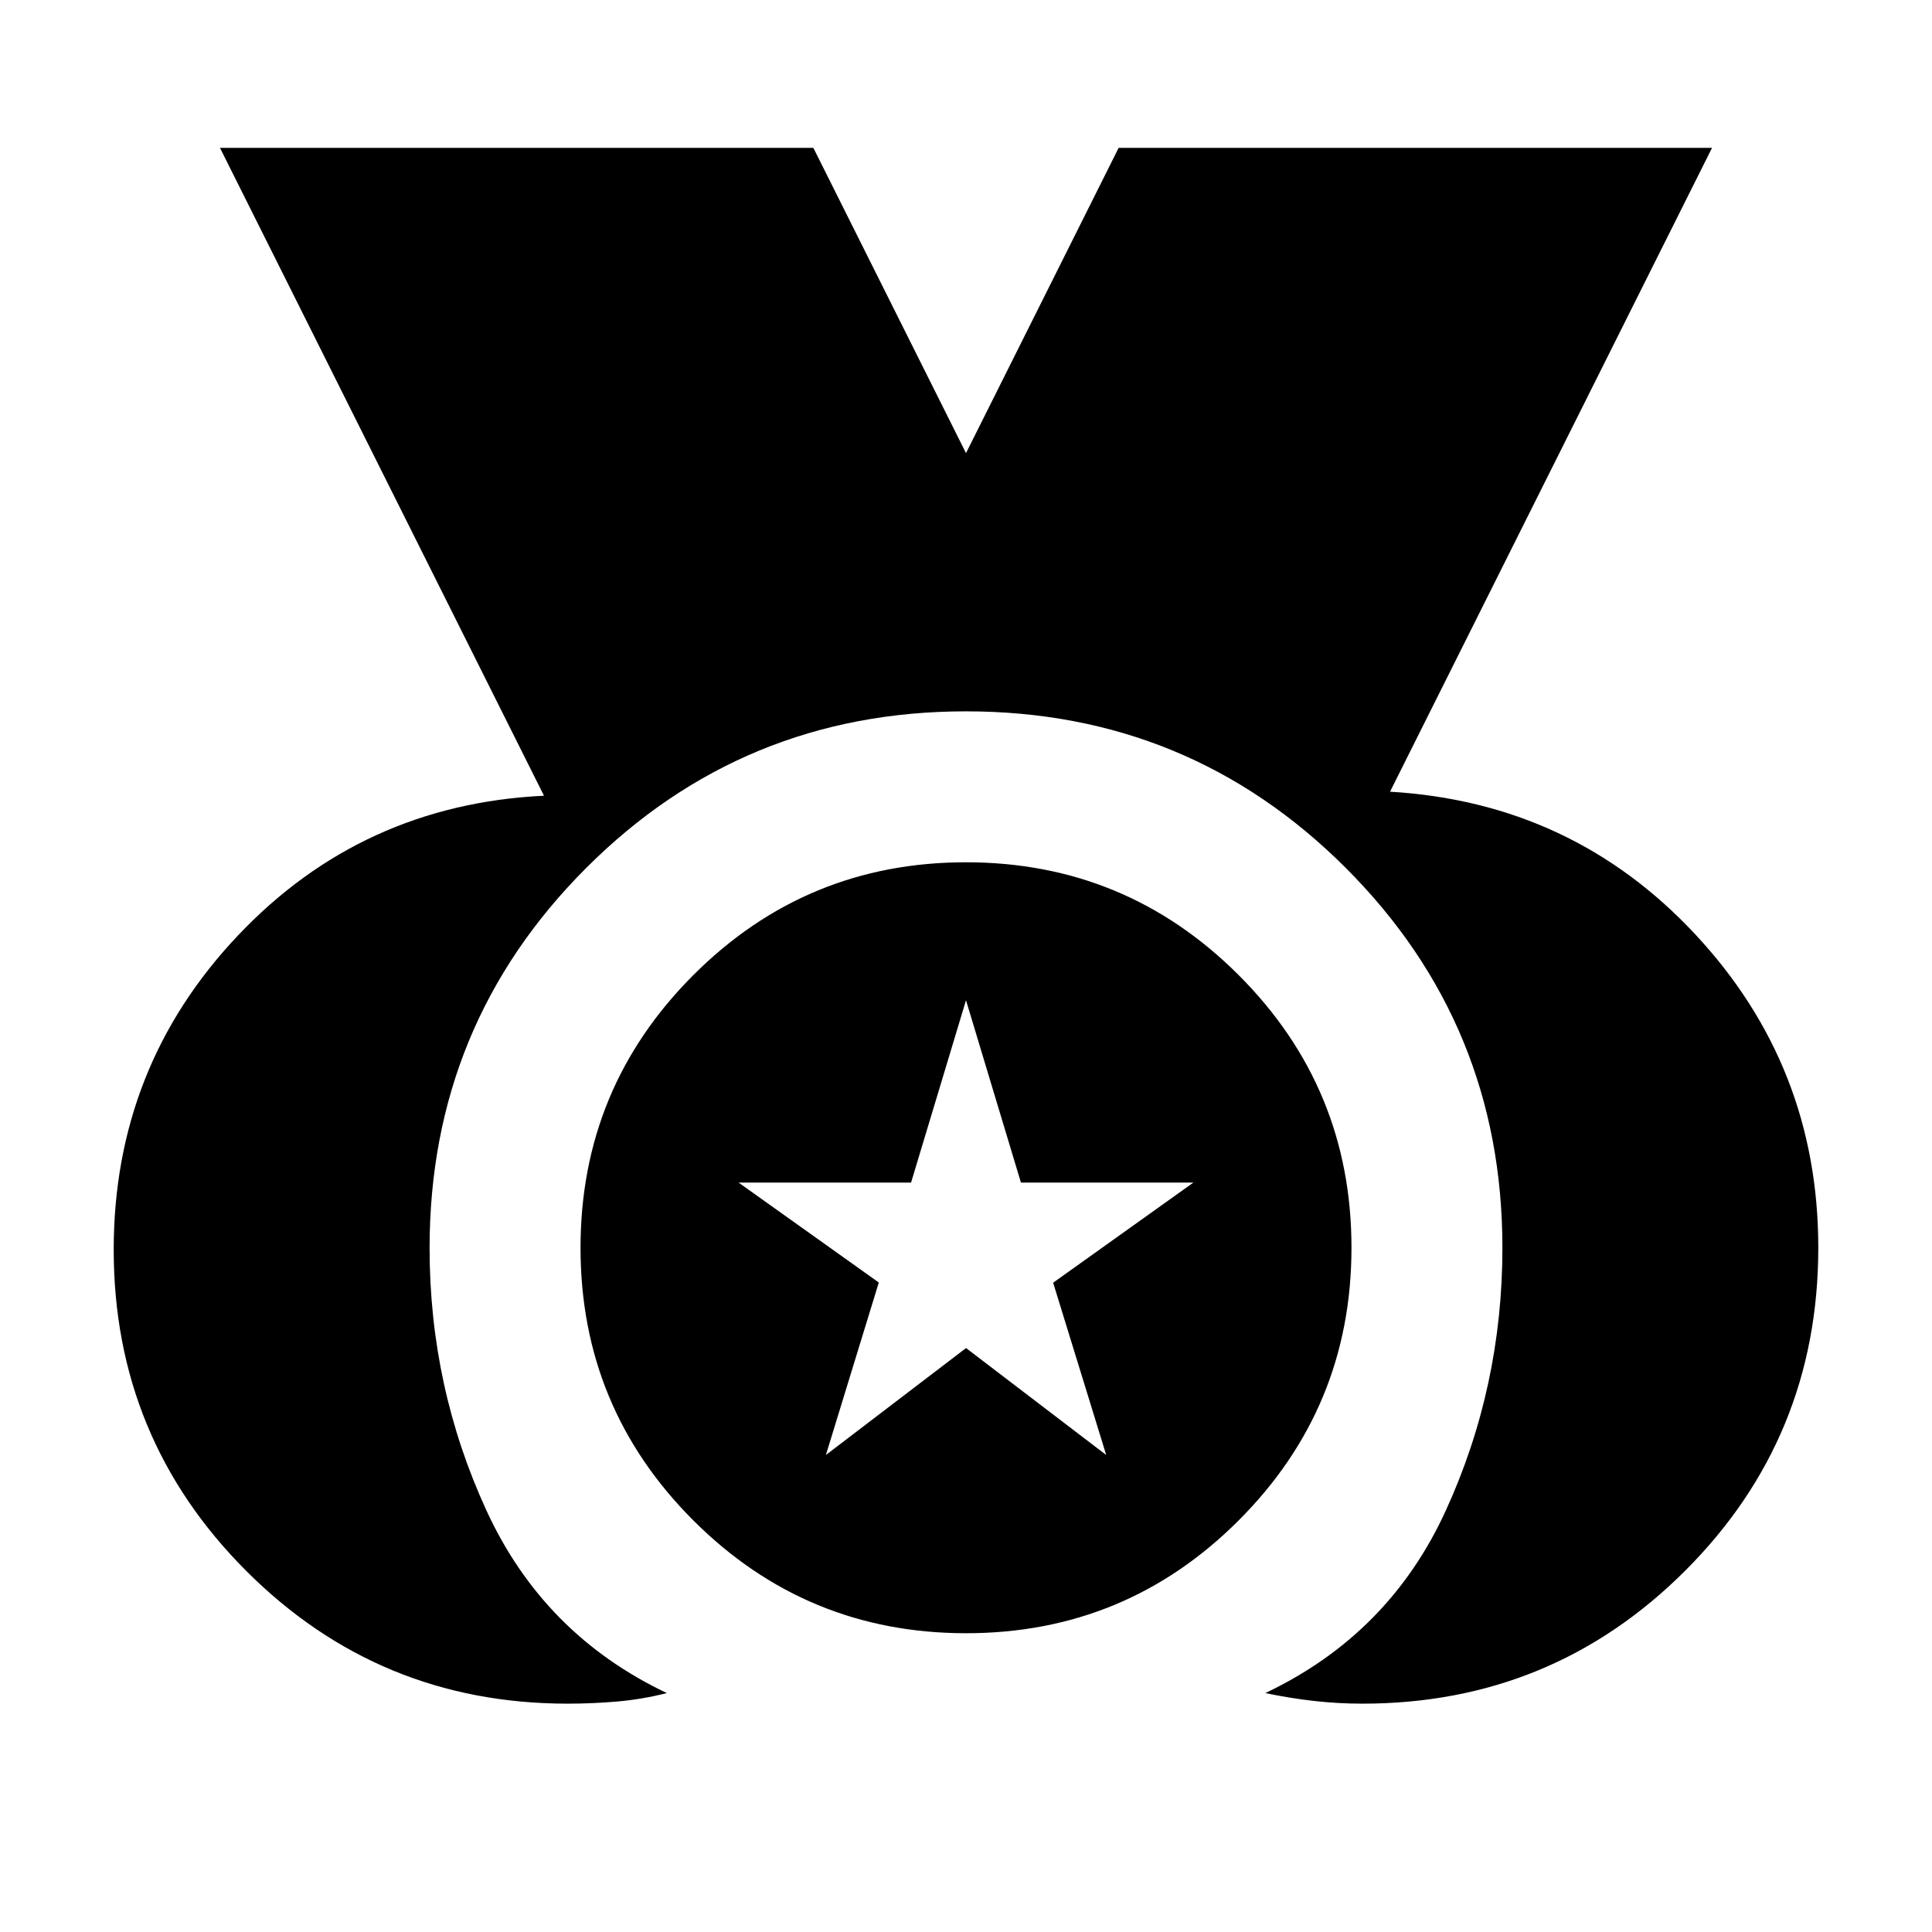 <svg xmlns="http://www.w3.org/2000/svg" height="24" viewBox="0 -960 960 960" width="24"><path d="M282.04-113.46q-93.72 0-159.63-65.91T56.5-339q0-90.88 61.64-156.06t152.16-69.55l-161-321.93h294.85L480-734.85l75.85-151.69H850.7l-160 319.93q90.58 5.37 151.69 70.9Q903.5-430.17 903.5-340q0 94.35-66.1 160.44-66.1 66.1-160.44 66.1-12.05 0-23.98-1.34-11.94-1.35-24.26-3.92 61.52-29.17 89.67-90.64 28.15-61.48 28.15-130.64 0-110.89-77.82-188.72-77.83-77.82-188.72-77.82t-188.72 77.82q-77.82 77.83-77.82 188.85 0 69.13 28.34 130.61 28.35 61.48 89.55 90.54-12.33 3.13-24.71 4.2-12.37 1.06-24.6 1.06Zm197.99-35q-79.42 0-135.5-56.04-56.07-56.05-56.07-135.47t56.04-135.5q56.05-56.07 135.47-56.07t135.5 56.04q56.07 56.05 56.07 135.47t-56.04 135.5q-56.05 56.07-135.47 56.07Zm-69.65-88.56 69.65-53.14 69.64 53.14-26.37-85.61 69.68-49.74H507.3L480-462.98l-27.3 90.61h-85.68l69.65 49.64-26.29 85.71Z"/></svg>
